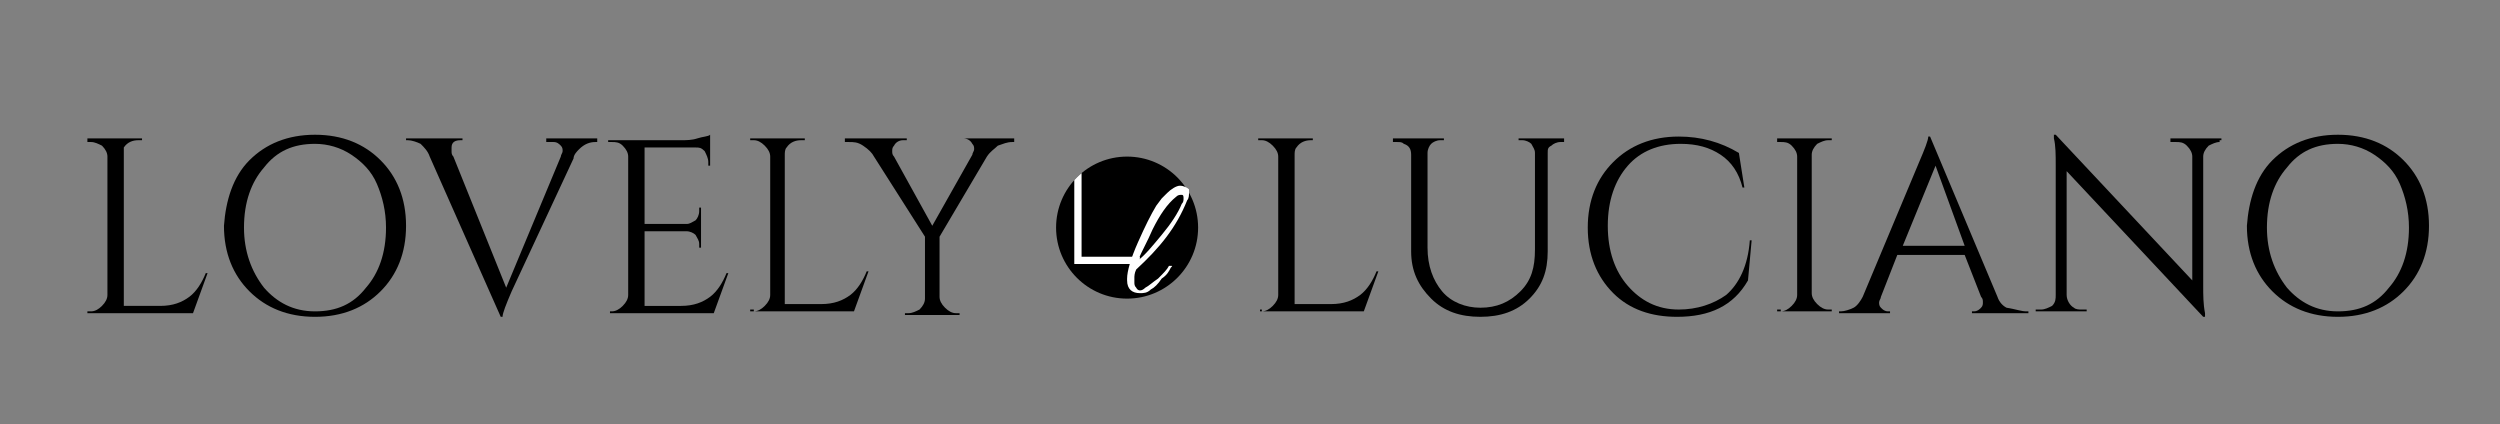 <?xml version="1.0" encoding="utf-8"?>
<!-- Generator: Adobe Illustrator 18.1.1, SVG Export Plug-In . SVG Version: 6.00 Build 0)  -->
<svg version="1.1" id="Layer_1" xmlns="http://www.w3.org/2000/svg" xmlns:xlink="http://www.w3.org/1999/xlink" x="0px" y="0px"
	 viewBox="0 0 137.3 23.3" enable-background="new 0 0 137.3 23.3" xml:space="preserve">
<rect x="0" y="0" width="137.3" height="23.3" fill="#808080" stroke="none"/>
<g>
	<g>
		<circle cx="61.9" cy="12.5" r="3.9"/>
		<g>
			<path fill="#FFFFFF" d="M62.4,14.8c-0.1,0.2-0.1,0.4-0.1,0.4c0,0.1,0,0.2,0,0.3c0,0.1,0,0.2,0.1,0.3c0.1,0.2,0.3,0.2,0.5,0
				c0.2-0.1,0.4-0.3,0.7-0.5c0.3-0.3,0.5-0.5,0.6-0.7c0,0,0,0,0.1,0c0.1,0,0.1,0,0,0.1c-0.1,0.2-0.2,0.4-0.5,0.6
				c-0.2,0.3-0.4,0.5-0.6,0.6c-0.2,0.2-0.4,0.2-0.6,0.2c-0.4,0-0.7-0.2-0.7-0.7c0,0,0,0,0-0.1c0-0.4,0.2-1.1,0.6-2
				c0.4-0.9,0.7-1.5,1-2l0.3-0.4c0.1-0.1,0.2-0.2,0.3-0.3c0.2-0.2,0.5-0.4,0.7-0.4c0.2,0,0.4,0.1,0.5,0.2c0,0.1,0,0.1,0,0.2
				c0,0.1,0,0.3-0.1,0.4C64.6,12.5,63.7,13.6,62.4,14.8z M64.9,11.2c0.1-0.1,0.1-0.2,0.1-0.3c0-0.1,0-0.2-0.1-0.2
				c-0.1,0-0.2,0-0.3,0.1c-0.5,0.4-0.9,1-1.3,1.8c-0.3,0.7-0.6,1.2-0.8,1.7c0.4-0.3,0.8-0.8,1.3-1.4C64.3,12.3,64.7,11.7,64.9,11.2z
				"/>
		</g>
		<g>
			<defs>
				<circle id="SVGID_1_" cx="61.9" cy="12.5" r="3.9"/>
			</defs>
			<clipPath id="SVGID_2_">
				<use xlink:href="#SVGID_1_"  overflow="visible"/>
			</clipPath>
			<g clip-path="url(#SVGID_2_)">
				<path fill="#FFFFFF" d="M59,8.6h0.4v5.5h3.2v0.4H59V8.6z"/>
			</g>
		</g>
	</g>
	<g>
		<path d="M5,17.1c0.2,0,0.4-0.1,0.6-0.3c0.2-0.2,0.3-0.4,0.3-0.6V8.6c0-0.2-0.1-0.4-0.3-0.6C5.4,7.9,5.2,7.8,5,7.8H4.8V7.6h3v0.1
			H7.6c-0.3,0-0.6,0.1-0.8,0.4C6.8,8.3,6.8,8.5,6.8,8.6v8.2h2c0.7,0,1.2-0.2,1.6-0.5c0.4-0.3,0.7-0.8,0.9-1.3h0.1l-0.8,2.2H4.8v-0.1
			H5z"/>
		<path d="M13.7,8.8c0.9-0.9,2.1-1.4,3.6-1.4c1.5,0,2.7,0.5,3.6,1.4c0.9,0.9,1.4,2.1,1.4,3.6c0,1.5-0.5,2.7-1.4,3.6
			c-0.9,0.9-2.1,1.4-3.6,1.4c-1.5,0-2.7-0.5-3.6-1.4c-0.9-0.9-1.4-2.1-1.4-3.6C12.4,11,12.8,9.7,13.7,8.8z M14.5,15.8
			c0.7,0.8,1.6,1.3,2.8,1.3s2.1-0.4,2.8-1.3c0.7-0.8,1.1-1.9,1.1-3.3c0-0.9-0.2-1.7-0.5-2.4c-0.3-0.7-0.8-1.2-1.4-1.6
			c-0.6-0.4-1.3-0.6-2-0.6c-1.2,0-2.1,0.4-2.8,1.3c-0.7,0.8-1.1,1.9-1.1,3.3C13.4,13.8,13.8,14.9,14.5,15.8z"/>
		<path d="M32.8,7.8h-0.1c-0.3,0-0.6,0.1-0.9,0.4c-0.1,0.1-0.3,0.3-0.3,0.5L28.1,16c-0.3,0.7-0.5,1.2-0.5,1.4h-0.1l-3.9-8.8
			c-0.1-0.3-0.3-0.5-0.5-0.7c-0.2-0.1-0.5-0.2-0.7-0.2h-0.1V7.6h3.1v0.1h-0.1c-0.3,0-0.5,0.1-0.5,0.4c0,0.1,0,0.1,0,0.2
			c0,0.1,0,0.2,0.1,0.3l2.9,7.2l3-7.2c0-0.1,0.1-0.2,0.1-0.3c0-0.1,0-0.2-0.1-0.3c-0.1-0.1-0.2-0.2-0.4-0.2H30V7.6h2.8V7.8z"/>
		<path d="M33.6,17.1c0.2,0,0.4-0.1,0.6-0.3c0.2-0.2,0.3-0.4,0.3-0.6V8.6c0-0.2-0.1-0.4-0.3-0.6c-0.2-0.2-0.4-0.2-0.6-0.2h-0.2
			l0-0.1h4c0.3,0,0.6,0,0.9-0.1c0.3-0.1,0.6-0.1,0.7-0.2v1.7h-0.1V8.9c0-0.2-0.1-0.4-0.2-0.6c-0.2-0.2-0.3-0.2-0.5-0.2h-2.8v4.2h2.3
			c0.2,0,0.3-0.1,0.5-0.2c0.1-0.1,0.2-0.3,0.2-0.5v-0.2h0.1v2.2h-0.1v-0.2c0-0.2-0.1-0.3-0.2-0.5c-0.1-0.1-0.3-0.2-0.5-0.2h-2.3v4.1
			h2c0.7,0,1.2-0.2,1.6-0.5c0.4-0.3,0.7-0.8,0.9-1.3h0.1l-0.8,2.2h-5.7v-0.1H33.6z"/>
		<path d="M41.4,17.1c0.2,0,0.4-0.1,0.6-0.3c0.2-0.2,0.3-0.4,0.3-0.6V8.6c0-0.2-0.1-0.4-0.3-0.6c-0.2-0.2-0.4-0.3-0.6-0.3h-0.2V7.6
			h3v0.1H44c-0.3,0-0.6,0.1-0.8,0.4c-0.1,0.1-0.1,0.3-0.1,0.4v8.2h2c0.7,0,1.2-0.2,1.6-0.5c0.4-0.3,0.7-0.8,0.9-1.3h0.1l-0.8,2.2
			h-5.7v-0.1H41.4z"/>
		<path d="M55.8,7.8h-0.2c-0.3,0-0.5,0.1-0.8,0.2c-0.2,0.2-0.4,0.3-0.6,0.6L51.6,13v3.3c0,0.2,0.1,0.4,0.3,0.6
			c0.2,0.2,0.4,0.3,0.6,0.3h0.2v0.1h-3v-0.1h0.2c0.2,0,0.4-0.1,0.6-0.2c0.2-0.2,0.3-0.4,0.3-0.6V13L48,8.6c-0.1-0.2-0.3-0.4-0.6-0.6
			c-0.3-0.2-0.5-0.2-0.8-0.2h-0.2V7.6h3.4v0.1h-0.2c-0.2,0-0.4,0.1-0.5,0.3c-0.1,0.1-0.1,0.2-0.1,0.3s0,0.2,0.1,0.3l2.1,3.8l2.2-3.9
			c0-0.1,0.1-0.2,0.1-0.3c0-0.1,0-0.2-0.1-0.3c-0.1-0.2-0.3-0.3-0.5-0.3h-0.2V7.6h3V7.8z"/>
		<path d="M69.3,17.1c0.2,0,0.4-0.1,0.6-0.3c0.2-0.2,0.3-0.4,0.3-0.6V8.6c0-0.2-0.1-0.4-0.3-0.6c-0.2-0.2-0.4-0.3-0.6-0.3h-0.2V7.6
			h3v0.1H72c-0.3,0-0.6,0.1-0.8,0.4c-0.1,0.1-0.1,0.3-0.1,0.4v8.2h2c0.7,0,1.2-0.2,1.6-0.5s0.7-0.8,0.9-1.3h0.1l-0.8,2.2h-5.7v-0.1
			H69.3z"/>
		<path d="M85.9,7.8h-0.2c-0.2,0-0.4,0.1-0.5,0.2C85,8.1,85,8.2,85,8.4v5.4c0,1.1-0.3,1.9-1,2.6c-0.7,0.7-1.6,1-2.7,1
			c-1.1,0-2-0.3-2.7-1c-0.7-0.7-1.1-1.5-1.1-2.6V8.5c0-0.3-0.1-0.5-0.4-0.6c-0.1-0.1-0.2-0.1-0.4-0.1h-0.2V7.6h2.8v0.1h-0.2
			c-0.2,0-0.4,0.1-0.5,0.2c-0.1,0.1-0.2,0.3-0.2,0.5v5.2c0,1,0.3,1.8,0.8,2.4c0.5,0.6,1.3,0.9,2.1,0.9c0.9,0,1.6-0.3,2.2-0.9
			c0.6-0.6,0.8-1.3,0.8-2.3V8.4c0-0.2-0.1-0.3-0.2-0.5c-0.1-0.1-0.3-0.2-0.5-0.2h-0.2V7.6h2.5V7.8z"/>
		<path d="M88.6,16.1c-0.9-0.9-1.4-2.1-1.4-3.6s0.5-2.7,1.4-3.6c0.9-0.9,2.1-1.4,3.6-1.4c1.2,0,2.3,0.3,3.3,0.9l0.3,1.9h-0.1
			c-0.2-0.8-0.6-1.4-1.2-1.8c-0.6-0.4-1.3-0.6-2.2-0.6c-1.2,0-2.2,0.4-2.9,1.2c-0.7,0.8-1.1,1.9-1.1,3.3c0,1.4,0.4,2.5,1.1,3.3
			c0.7,0.8,1.6,1.3,2.8,1.3c1,0,1.9-0.3,2.6-0.8c0.7-0.6,1.2-1.6,1.3-3h0.1L96,15.4c-0.8,1.4-2.1,2-3.9,2
			C90.7,17.4,89.5,17,88.6,16.1z"/>
		<path d="M97.8,17.1c0.2,0,0.4-0.1,0.6-0.3c0.2-0.2,0.3-0.4,0.3-0.6V8.6c0-0.2-0.1-0.4-0.3-0.6c-0.2-0.2-0.4-0.2-0.6-0.2h-0.2V7.6
			h3v0.1h-0.2c-0.2,0-0.4,0.1-0.6,0.2c-0.2,0.2-0.3,0.4-0.3,0.6v7.6c0,0.2,0.1,0.4,0.3,0.6c0.2,0.2,0.4,0.3,0.6,0.3h0.2v0.1h-3v-0.1
			H97.8z"/>
		<path d="M111.3,17.1h0.1v0.1h-3.1v-0.1h0.1c0.2,0,0.3-0.1,0.4-0.2c0.1-0.1,0.1-0.2,0.1-0.3c0-0.1,0-0.2-0.1-0.3l-0.9-2.3h-3.7
			l-0.9,2.3c0,0.1-0.1,0.2-0.1,0.3c0,0.1,0,0.2,0.1,0.3c0.1,0.1,0.2,0.2,0.4,0.2h0.1v0.1h-2.8v-0.1h0.1c0.2,0,0.5-0.1,0.7-0.2
			c0.2-0.1,0.4-0.4,0.5-0.6l3.1-7.4c0.3-0.7,0.5-1.2,0.5-1.4h0.1l3.7,8.8c0.1,0.3,0.3,0.5,0.5,0.6C110.8,17,111,17.1,111.3,17.1z
			 M104.5,13.5h3.4l-1.6-4.4L104.5,13.5z"/>
		<path d="M121.9,7.8c-0.2,0-0.4,0.1-0.6,0.2c-0.2,0.2-0.3,0.4-0.3,0.6v7.1c0,0.5,0,1,0.1,1.5l0,0.2h-0.1l-7.5-8v6.8
			c0,0.3,0.2,0.6,0.4,0.7c0.1,0.1,0.3,0.1,0.4,0.1h0.3v0.1h-2.8v-0.1h0.3c0.2,0,0.4-0.1,0.6-0.2c0.2-0.2,0.2-0.4,0.2-0.6V9.1
			c0-0.6,0-1.1-0.1-1.5l0-0.2h0.1l7.5,8V8.6c0-0.2-0.1-0.4-0.3-0.6c-0.2-0.2-0.4-0.2-0.6-0.2h-0.3V7.6h2.8v0.1H121.9z"/>
		<path d="M124.8,8.8c0.9-0.9,2.1-1.4,3.6-1.4c1.5,0,2.7,0.5,3.6,1.4c0.9,0.9,1.4,2.1,1.4,3.6c0,1.5-0.5,2.7-1.4,3.6
			c-0.9,0.9-2.1,1.4-3.6,1.4c-1.5,0-2.7-0.5-3.6-1.4c-0.9-0.9-1.4-2.1-1.4-3.6C123.5,11,123.9,9.7,124.8,8.8z M125.6,15.8
			c0.7,0.8,1.6,1.3,2.8,1.3c1.2,0,2.1-0.4,2.8-1.3c0.7-0.8,1.1-1.9,1.1-3.3c0-0.9-0.2-1.7-0.5-2.4c-0.3-0.7-0.8-1.2-1.4-1.6
			c-0.6-0.4-1.3-0.6-2-0.6c-1.2,0-2.1,0.4-2.8,1.3c-0.7,0.8-1.1,1.9-1.1,3.3C124.5,13.8,124.9,14.9,125.6,15.8z"/>
	</g>
</g>
</svg>
